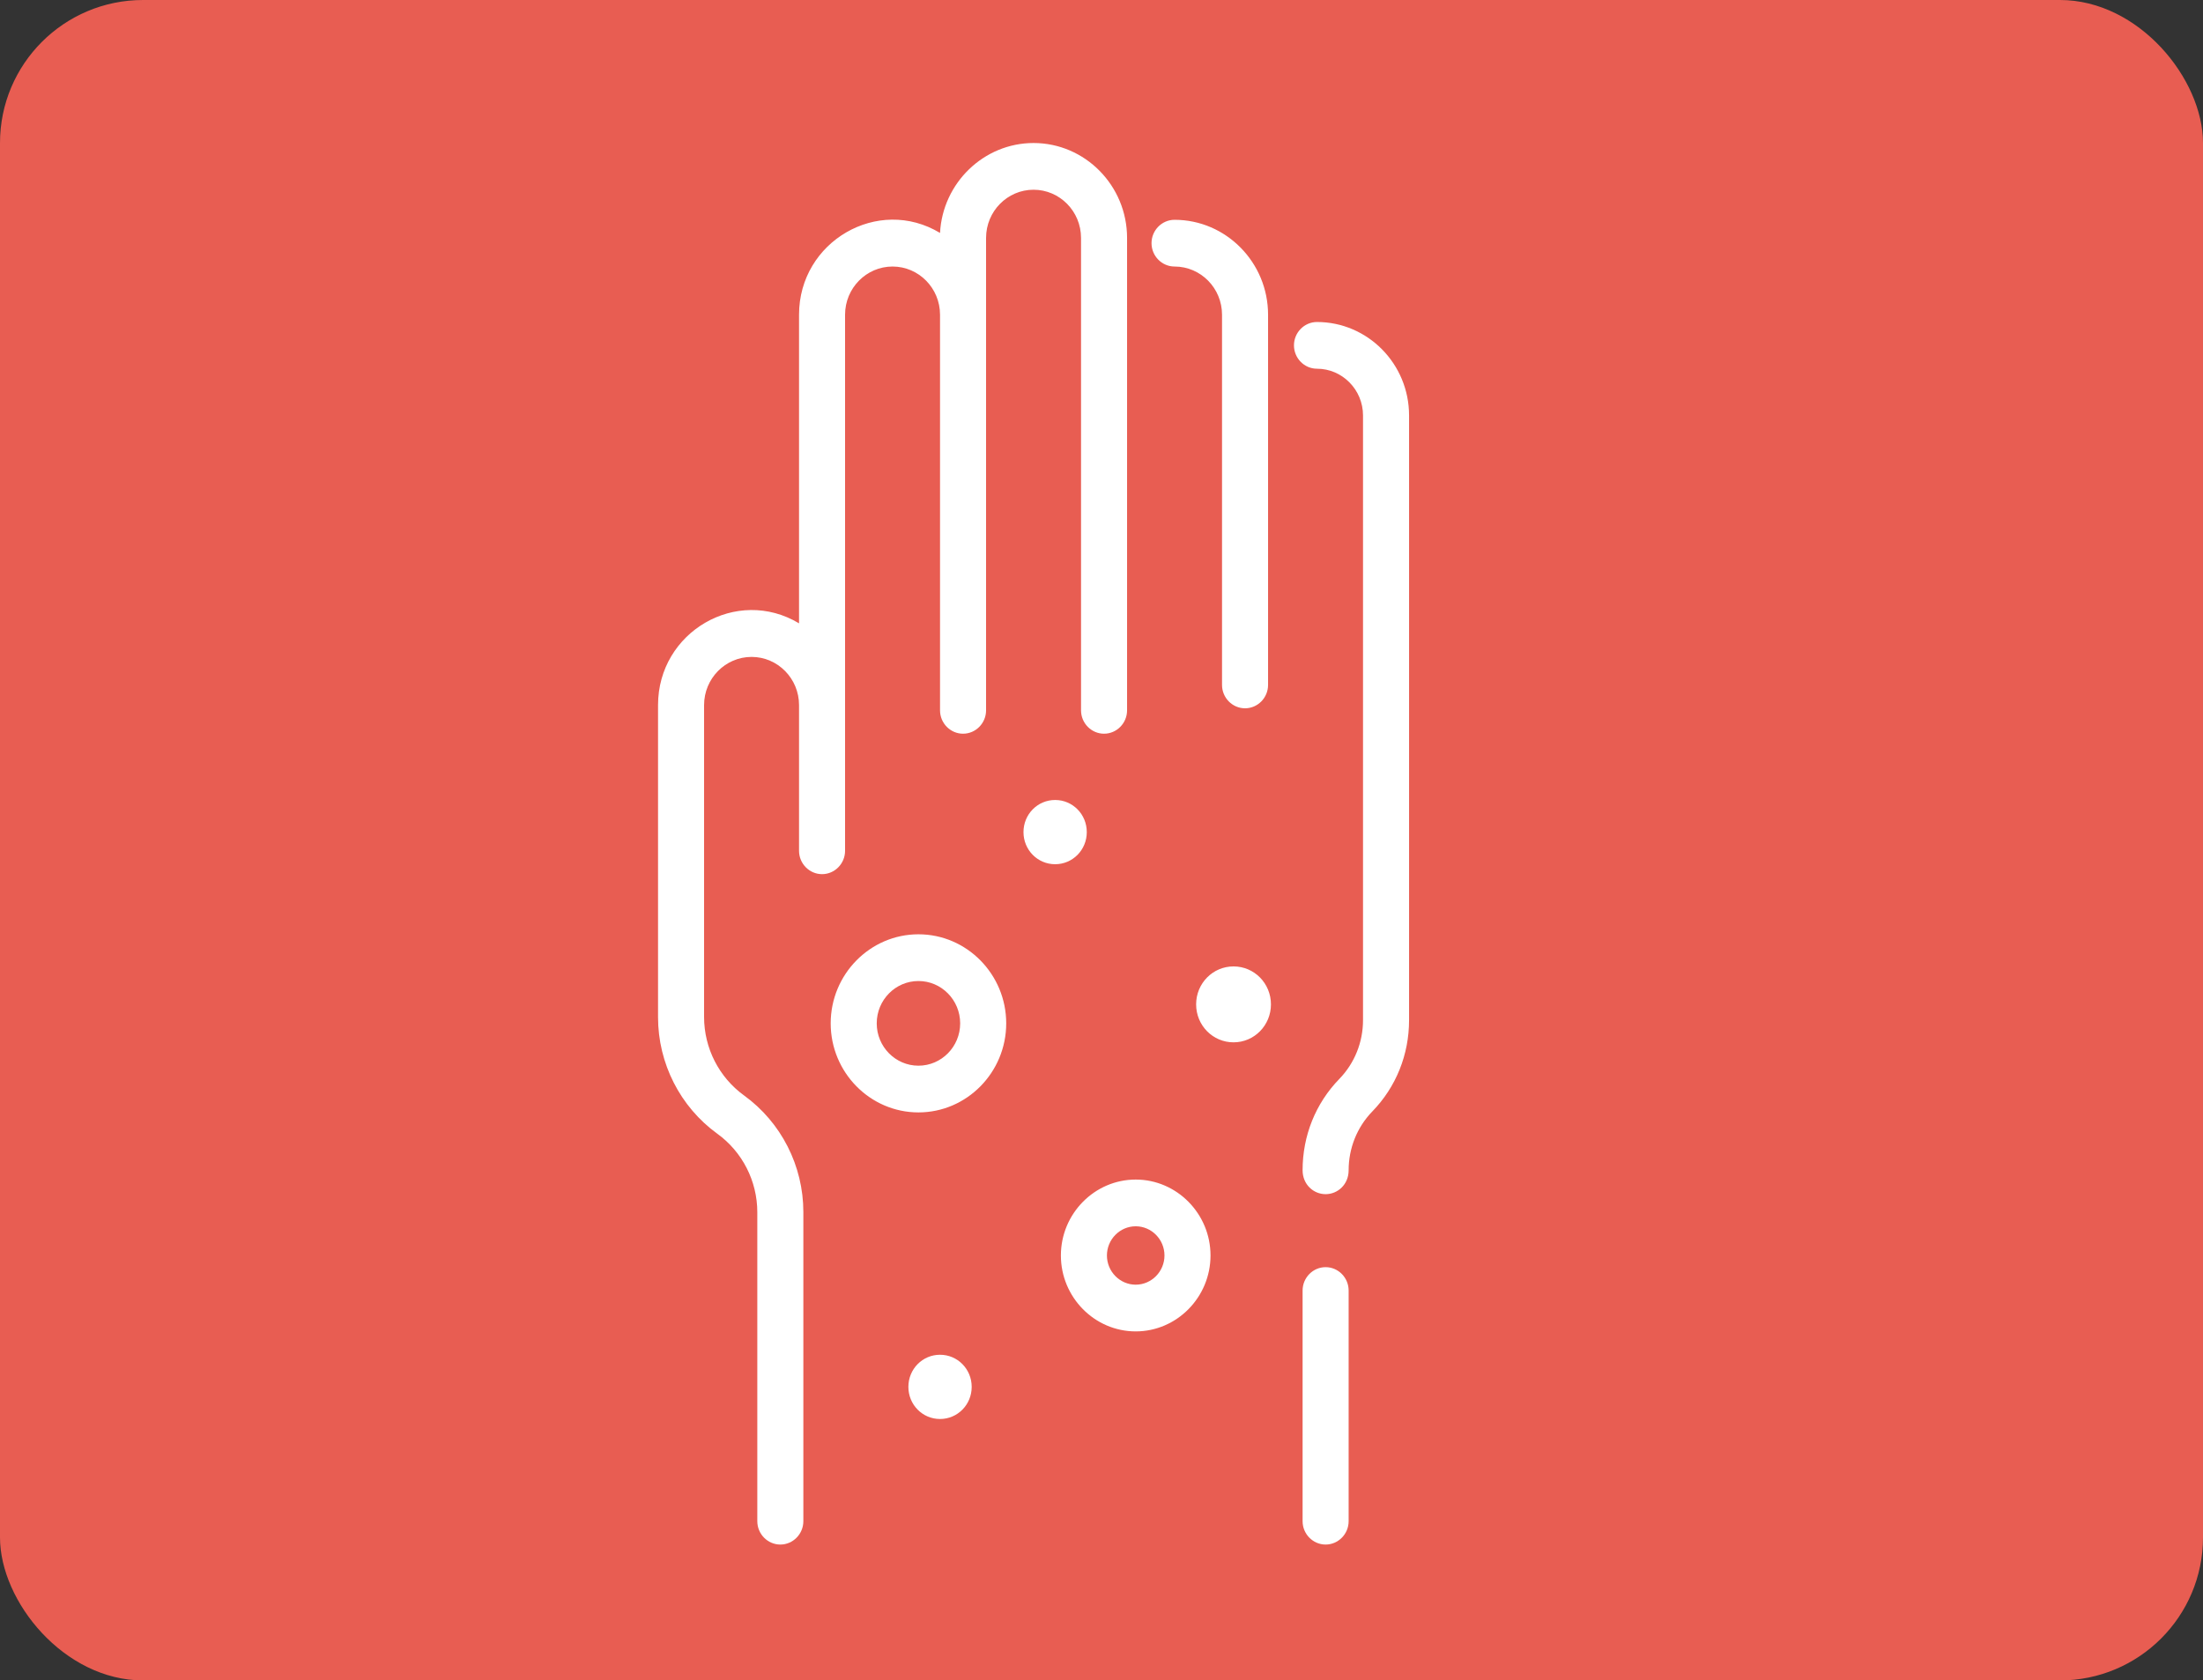 <svg width="308" height="235" viewBox="0 0 308 235" fill="none" xmlns="http://www.w3.org/2000/svg">
<rect x="0" y="0" width="308" height="235" fill="#333333" stroke="none"/>
<rect width="308" height="235" rx="20" fill="#E85D52"/>
<path d="M128.408 130.658C121.649 130.658 116.138 136.253 116.138 143.113C116.138 149.973 121.649 155.567 128.408 155.567C135.167 155.567 140.678 149.973 140.678 143.113C140.678 136.253 135.167 130.658 128.408 130.658ZM128.408 149.033C125.19 149.033 122.575 146.379 122.575 143.113C122.575 139.846 125.19 137.192 128.408 137.192C131.626 137.192 134.241 139.846 134.241 143.113C134.241 146.379 131.626 149.033 128.408 149.033ZM172.46 135.15C169.563 135.15 167.23 137.518 167.23 140.458C167.23 143.398 169.563 145.767 172.46 145.767C175.356 145.767 177.69 143.398 177.69 140.458C177.69 137.518 175.356 135.15 172.46 135.15ZM158.782 164.958C153.029 164.958 148.322 169.736 148.322 175.575C148.322 181.414 153.029 186.192 158.782 186.192C164.534 186.192 169.241 181.414 169.241 175.575C169.241 169.736 164.534 164.958 158.782 164.958ZM158.782 179.658C156.569 179.658 154.759 177.821 154.759 175.575C154.759 173.329 156.569 171.492 158.782 171.492C160.994 171.492 162.805 173.329 162.805 175.575C162.805 177.821 160.994 179.658 158.782 179.658ZM131.425 189.458C128.971 189.458 127 191.459 127 193.95C127 196.441 128.971 198.442 131.425 198.442C133.879 198.442 135.851 196.441 135.851 193.95C135.851 191.459 133.879 189.458 131.425 189.458ZM151.943 116.367C151.943 113.876 149.971 111.875 147.517 111.875C145.063 111.875 143.092 113.876 143.092 116.367C143.092 118.857 145.063 120.858 147.517 120.858C149.971 120.858 151.943 118.857 151.943 116.367ZM160.994 34.006C160.994 32.209 162.443 30.739 164.213 30.739C171.414 30.739 177.287 36.701 177.287 44.01V95.787C177.287 97.583 175.839 99.053 174.069 99.053C172.299 99.053 170.851 97.583 170.851 95.787V44.01C170.851 40.294 167.874 37.273 164.213 37.273C162.443 37.273 160.994 35.803 160.994 34.006ZM114.931 122.247C113.161 122.247 111.713 120.777 111.713 118.98C111.713 116.938 111.713 100.605 111.713 98.604C111.713 94.888 108.736 91.867 105.075 91.867C101.414 91.867 98.437 94.888 98.437 98.604V142.214C98.437 146.583 100.529 150.667 104.029 153.198C109.218 156.955 112.316 163.039 112.316 169.491V212.733C112.316 214.53 110.868 216 109.098 216C107.328 216 105.879 214.53 105.879 212.733V169.532C105.879 165.163 103.787 161.079 100.287 158.548C95.098 154.791 92 148.707 92 142.255V98.604C92 88.355 103.023 81.944 111.713 87.171V44.01C111.713 33.761 122.776 27.35 131.425 32.577C131.787 25.594 137.54 20 144.5 20C151.701 20 157.575 25.962 157.575 33.271V99.339C157.575 101.136 156.126 102.606 154.356 102.606C152.586 102.606 151.138 101.136 151.138 99.339V33.271C151.138 29.555 148.161 26.533 144.5 26.533C140.839 26.533 137.862 29.555 137.862 33.271V99.339C137.862 101.136 136.414 102.606 134.644 102.606C132.874 102.606 131.425 101.136 131.425 99.339V44.01C131.425 40.294 128.448 37.273 124.787 37.273C121.126 37.273 118.149 40.294 118.149 44.01V118.98C118.149 120.777 116.701 122.247 114.931 122.247ZM188.552 180.475V212.733C188.552 214.53 187.103 216 185.333 216C183.563 216 182.115 214.53 182.115 212.733V180.475C182.115 178.678 183.563 177.208 185.333 177.208C187.103 177.208 188.552 178.678 188.552 180.475ZM197 58.097V142.663C197 147.482 195.19 152.014 191.851 155.444C189.718 157.649 188.552 160.589 188.552 163.652C188.552 165.652 187.023 167 185.333 167C183.644 167 182.115 165.652 182.115 163.652C182.115 158.833 183.925 154.301 187.264 150.871C189.397 148.666 190.563 145.726 190.563 142.663V58.097C190.563 54.504 187.667 51.564 184.126 51.564C182.356 51.564 180.908 50.094 180.908 48.297C180.908 46.501 182.356 45.031 184.126 45.031C191.207 45.031 197 50.87 197 58.097Z" fill="white"/>
</svg>
